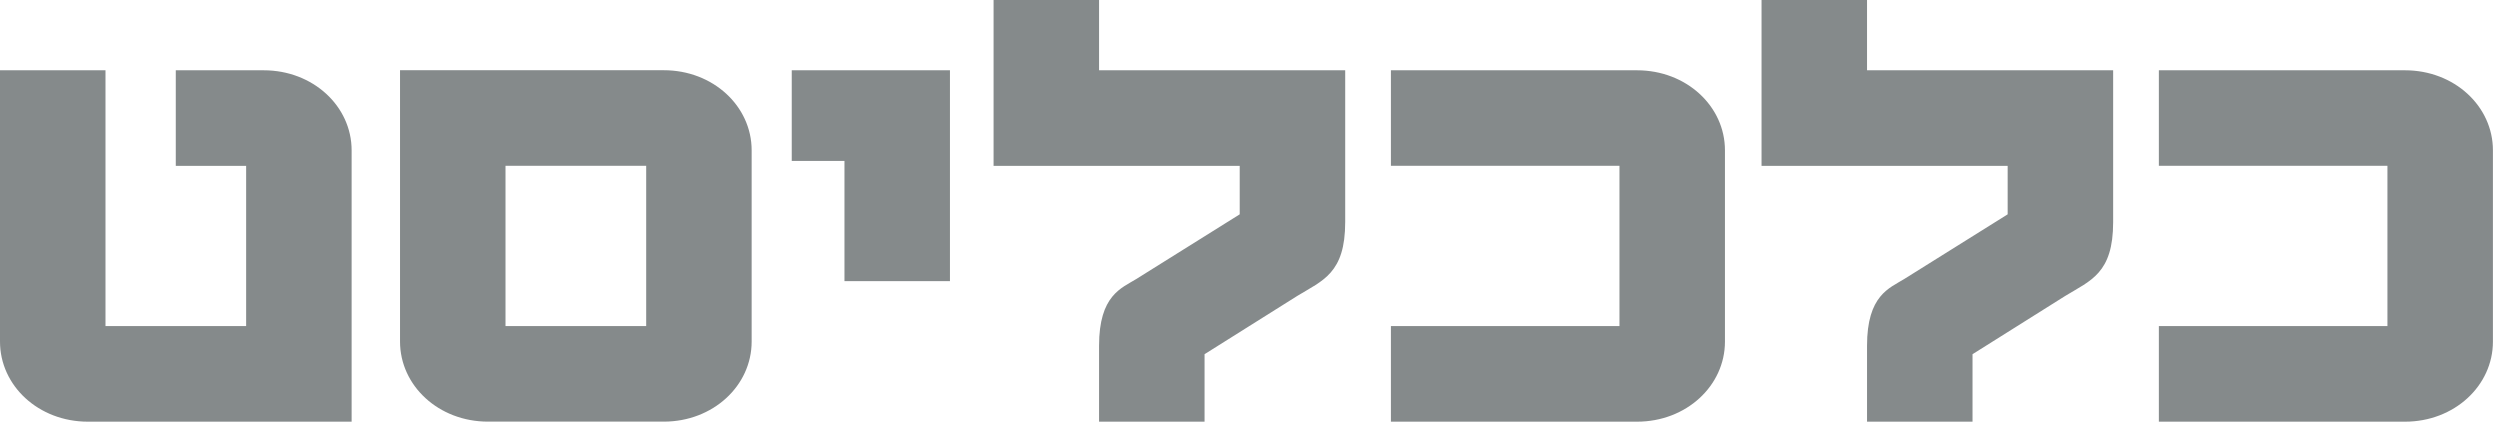 <svg width="112" height="19" viewBox="0 0 112 19" fill="none" xmlns="http://www.w3.org/2000/svg">
<path d="M111.683 15.302V6.736C111.683 4.754 109.95 3.149 107.744 3.149H96.717V7.429H106.957V14.609H96.717V18.891H107.744C109.95 18.891 111.683 17.284 111.683 15.302ZM94.669 9.949V3.147H83.643V0H78.917V7.43H89.943V9.602L85.311 12.499C84.649 12.909 83.643 13.224 83.643 15.49V18.892H88.369V15.868L92.527 13.255C93.661 12.562 94.669 12.247 94.669 9.949ZM77.278 15.302V6.736C77.278 4.754 75.545 3.149 73.339 3.149H62.313V7.429H72.552V14.609H62.313V18.891H73.339C75.545 18.891 77.278 17.284 77.278 15.302ZM60.265 9.949V3.147H49.238V0H44.512V7.43H55.539V9.602L50.907 12.499C50.245 12.909 49.238 13.224 49.238 15.49V18.892H53.964V15.868L58.122 13.255C59.256 12.562 60.265 12.247 60.265 9.949ZM42.558 12.594V3.148H35.47V7.209H37.832V12.594H42.558ZM17.921 15.299V3.146H29.737C31.942 3.146 33.674 4.752 33.674 6.735V15.3C33.674 17.283 31.942 18.889 29.737 18.889H21.86C19.654 18.889 17.921 17.283 17.921 15.299ZM22.647 14.607H28.949V7.428H22.647V14.607ZM15.753 18.891V6.738C15.753 4.754 14.02 3.149 11.814 3.149H7.875V7.431H11.027V14.609H4.726V3.149H0V15.302C0 17.286 1.731 18.891 3.938 18.891H15.753Z" fill="#0C1719" fill-opacity="0.5"/>
</svg>
